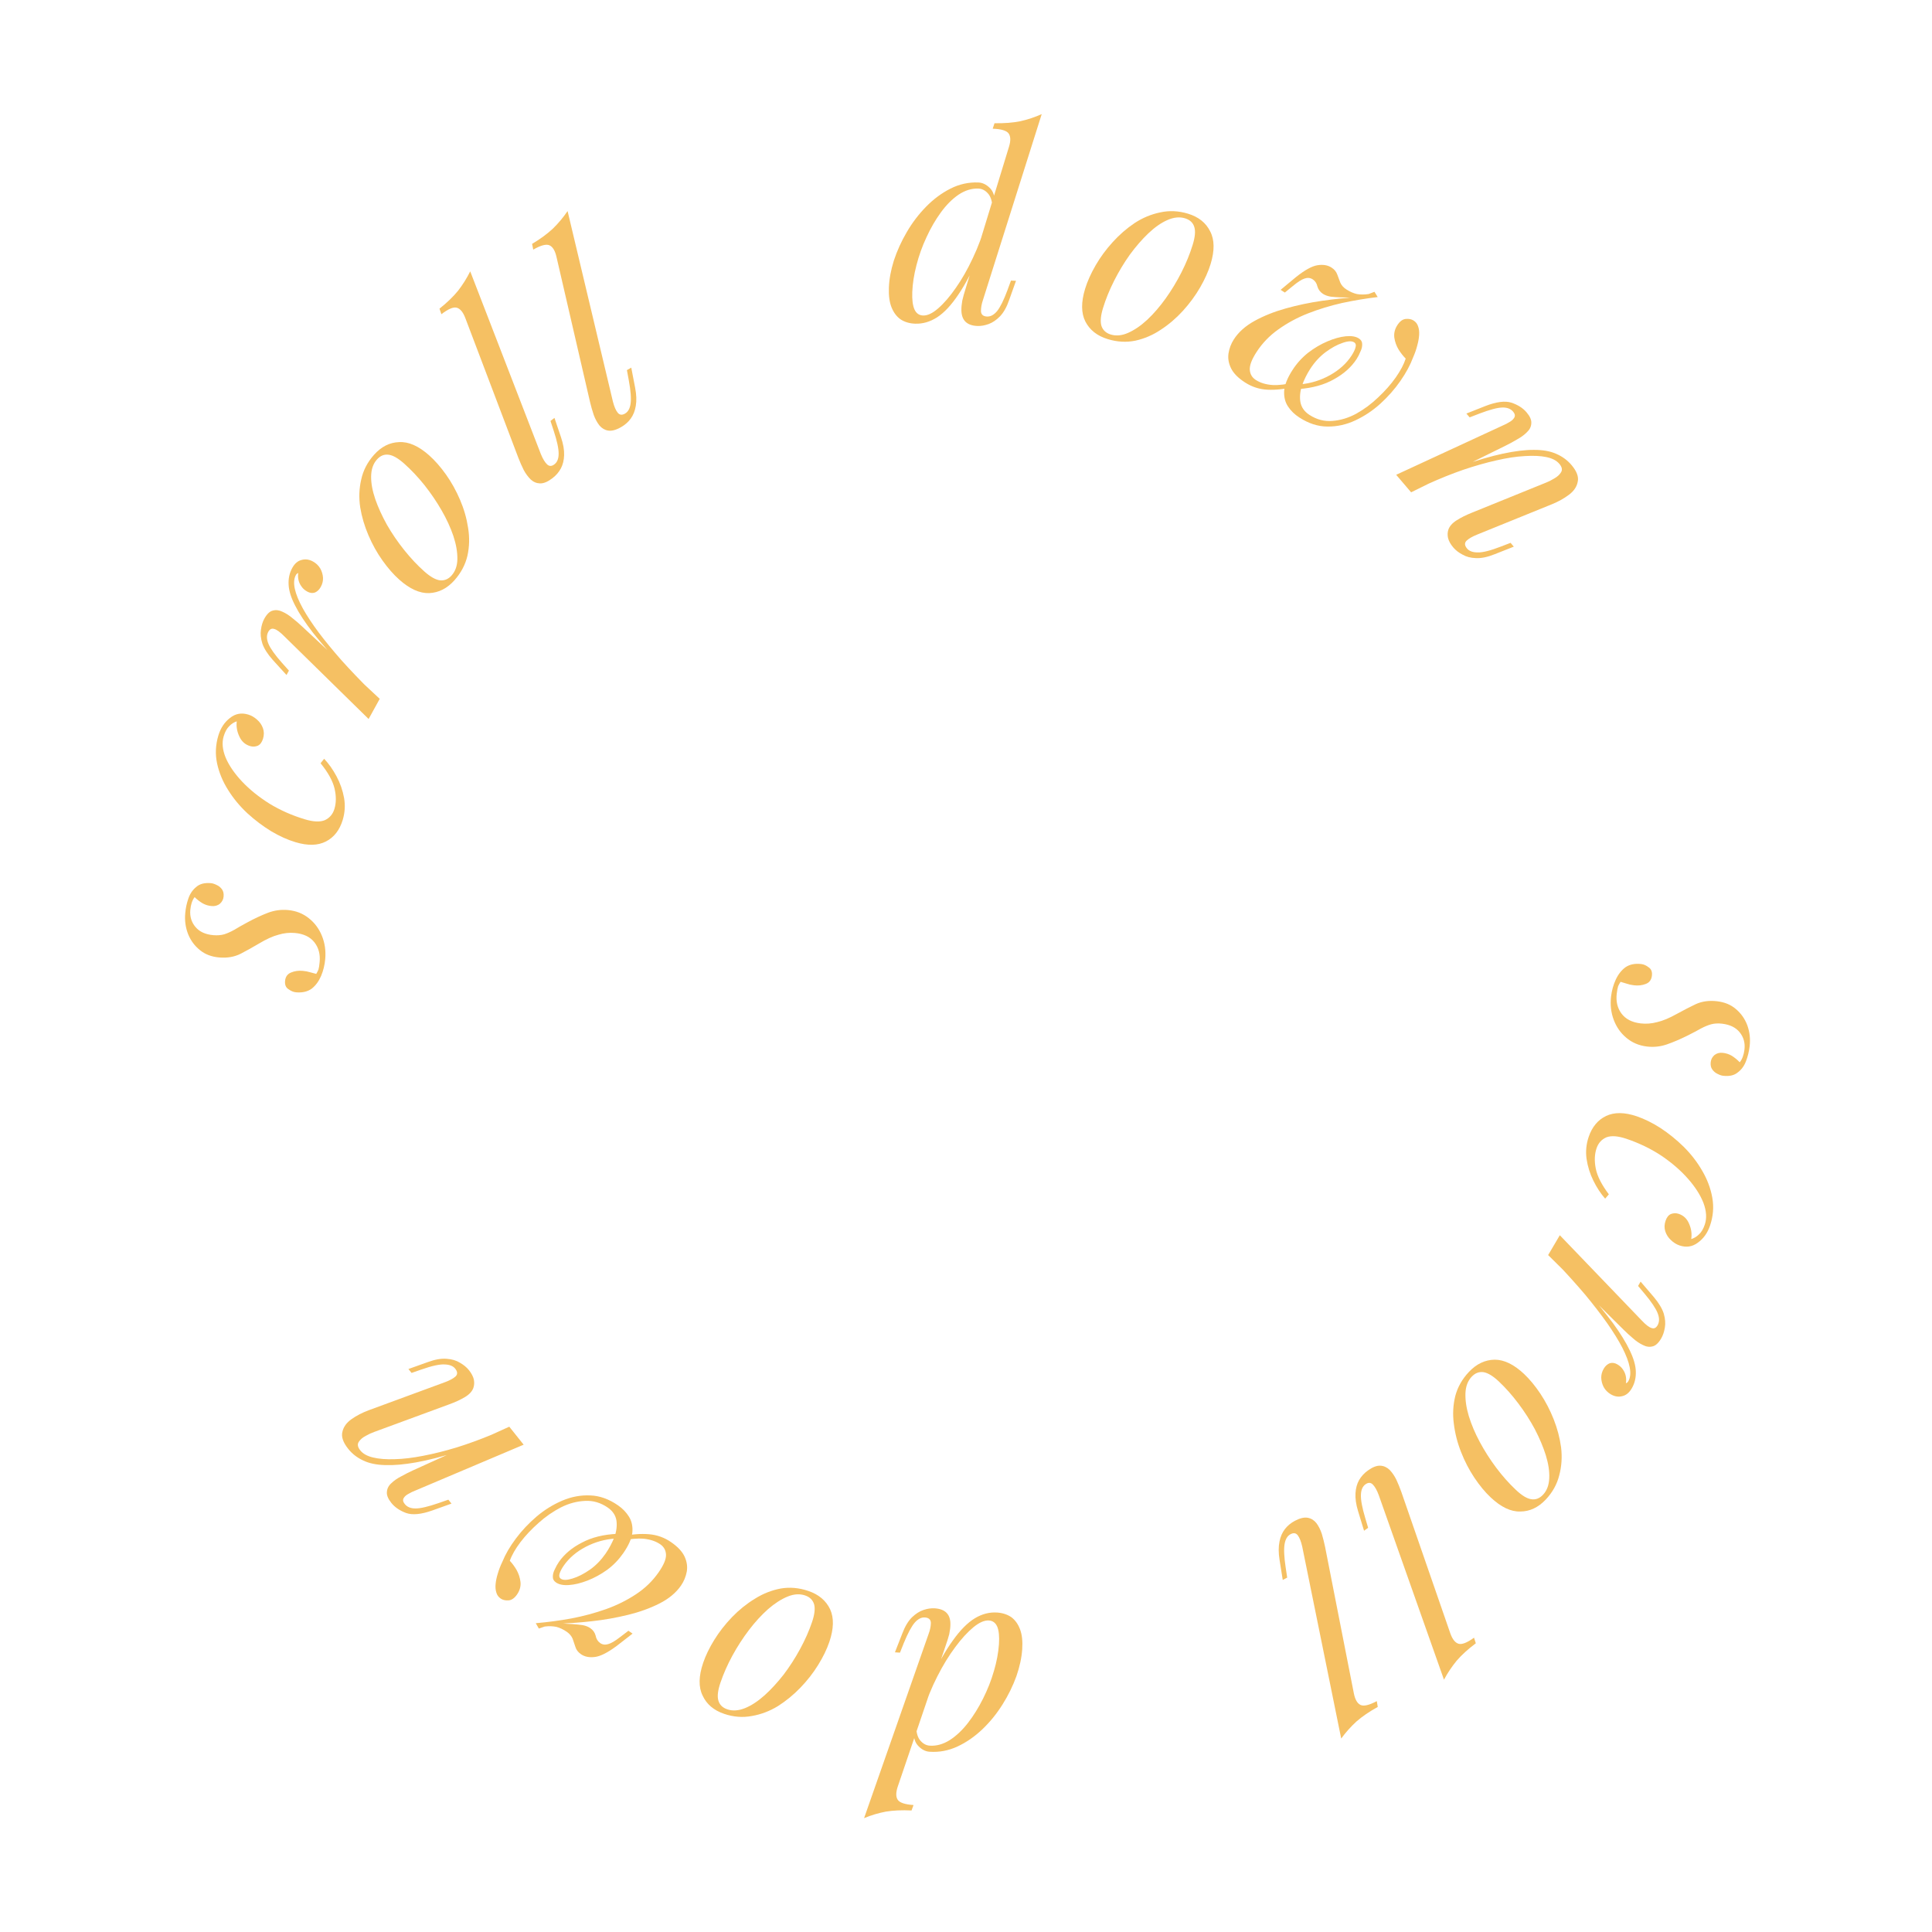 <svg width="73" height="73" viewBox="0 0 73 73" fill="none" xmlns="http://www.w3.org/2000/svg">
<path d="M61.232 37.098C61.199 37.148 61.169 37.202 61.142 37.259C61.121 37.324 61.103 37.419 61.088 37.545C61.054 37.836 61.112 38.084 61.262 38.29C61.418 38.503 61.661 38.63 61.992 38.669C62.198 38.693 62.404 38.677 62.612 38.621C62.826 38.573 63.077 38.468 63.364 38.307C63.594 38.18 63.827 38.06 64.062 37.947C64.303 37.834 64.576 37.796 64.881 37.832C65.165 37.866 65.402 37.964 65.591 38.127C65.786 38.292 65.93 38.496 66.022 38.742C66.113 38.995 66.142 39.26 66.109 39.538C66.086 39.73 66.041 39.916 65.972 40.096C65.904 40.276 65.8 40.418 65.66 40.522C65.526 40.634 65.34 40.676 65.102 40.647C65.042 40.64 64.971 40.615 64.889 40.572C64.813 40.536 64.749 40.481 64.697 40.408C64.645 40.335 64.626 40.242 64.639 40.13C64.652 40.024 64.699 39.935 64.781 39.864C64.87 39.794 64.978 39.767 65.103 39.782C65.222 39.796 65.332 39.832 65.433 39.891C65.539 39.957 65.64 40.04 65.736 40.138C65.83 40.022 65.889 39.861 65.914 39.656C65.943 39.411 65.884 39.196 65.738 39.011C65.592 38.826 65.37 38.716 65.072 38.68C64.92 38.662 64.782 38.669 64.657 38.702C64.539 38.735 64.412 38.787 64.276 38.858C64.139 38.936 63.968 39.026 63.761 39.13C63.489 39.265 63.231 39.376 62.986 39.461C62.741 39.546 62.49 39.573 62.231 39.543C61.927 39.507 61.665 39.395 61.445 39.208C61.232 39.029 61.074 38.802 60.972 38.528C60.87 38.254 60.837 37.962 60.874 37.65C60.901 37.425 60.959 37.214 61.05 37.017C61.14 36.819 61.263 36.662 61.418 36.547C61.578 36.438 61.778 36.398 62.016 36.426C62.109 36.437 62.201 36.478 62.293 36.549C62.393 36.615 62.434 36.72 62.417 36.866C62.398 37.025 62.319 37.13 62.178 37.18C62.045 37.231 61.899 37.248 61.74 37.229C61.634 37.217 61.539 37.195 61.455 37.165C61.377 37.142 61.303 37.12 61.232 37.098Z" fill="#F5C063"/>
<path d="M64.414 46.273C64.496 46.034 64.479 45.761 64.365 45.454C64.249 45.154 64.053 44.848 63.779 44.537C63.505 44.225 63.17 43.936 62.775 43.668C62.378 43.406 61.94 43.194 61.46 43.031C61.138 42.922 60.884 42.902 60.698 42.973C60.517 43.052 60.393 43.189 60.326 43.385C60.249 43.612 60.239 43.869 60.296 44.156C60.354 44.444 60.518 44.767 60.79 45.127L60.65 45.291C60.483 45.1 60.334 44.873 60.205 44.611C60.076 44.349 59.99 44.074 59.947 43.784C59.909 43.504 59.936 43.228 60.028 42.956C60.157 42.578 60.377 42.314 60.687 42.166C60.998 42.019 61.384 42.023 61.845 42.179C62.135 42.278 62.434 42.425 62.74 42.621C63.051 42.825 63.344 43.062 63.618 43.331C63.897 43.609 64.129 43.91 64.315 44.233C64.507 44.559 64.635 44.898 64.698 45.251C64.762 45.603 64.733 45.956 64.613 46.309C64.519 46.587 64.365 46.802 64.151 46.955C63.944 47.11 63.714 47.144 63.461 47.059C63.341 47.018 63.231 46.949 63.13 46.851C63.034 46.762 62.965 46.654 62.923 46.527C62.882 46.401 62.885 46.268 62.932 46.129C62.977 45.996 63.045 45.91 63.136 45.871C63.233 45.834 63.332 45.832 63.433 45.866C63.616 45.928 63.746 46.054 63.823 46.242C63.906 46.432 63.933 46.624 63.902 46.818C64.012 46.785 64.109 46.726 64.194 46.642C64.285 46.561 64.358 46.438 64.414 46.273Z" fill="#F5C063"/>
<path d="M58.496 47.422L58.937 46.673L62.024 49.885C62.185 50.057 62.313 50.156 62.407 50.18C62.498 50.211 62.572 50.177 62.629 50.079C62.703 49.953 62.705 49.799 62.634 49.618C62.563 49.437 62.4 49.194 62.146 48.889L61.894 48.589L61.99 48.426L62.492 49.012C62.682 49.24 62.807 49.449 62.866 49.638C62.921 49.833 62.934 50.008 62.906 50.161C62.88 50.324 62.833 50.462 62.765 50.577C62.663 50.749 62.555 50.848 62.44 50.873C62.321 50.904 62.2 50.886 62.076 50.821C61.948 50.761 61.821 50.675 61.695 50.562C61.57 50.457 61.452 50.349 61.341 50.237L58.496 47.422ZM61.524 52.19C61.602 52.058 61.62 51.883 61.578 51.665C61.539 51.456 61.445 51.208 61.298 50.92C61.153 50.641 60.961 50.33 60.721 49.988C60.484 49.655 60.21 49.299 59.898 48.922C59.583 48.551 59.235 48.164 58.853 47.761L59.829 48.626C60.28 49.147 60.651 49.602 60.941 49.989C61.227 50.383 61.441 50.729 61.582 51.029C61.728 51.332 61.804 51.597 61.809 51.825C61.817 52.061 61.765 52.274 61.653 52.464C61.558 52.625 61.439 52.721 61.297 52.753C61.151 52.791 61.006 52.767 60.862 52.683C60.747 52.615 60.658 52.524 60.594 52.409C60.536 52.297 60.506 52.178 60.502 52.053C60.502 51.936 60.533 51.823 60.597 51.714C60.655 51.616 60.73 51.548 60.822 51.51C60.917 51.481 61.013 51.495 61.111 51.552C61.203 51.606 61.273 51.671 61.322 51.746C61.376 51.825 61.412 51.908 61.43 51.996C61.448 52.084 61.449 52.173 61.434 52.265C61.452 52.26 61.469 52.251 61.485 52.237C61.497 52.229 61.51 52.213 61.524 52.19Z" fill="#F5C063"/>
<path d="M58.303 56.478C58.449 56.323 58.528 56.113 58.538 55.848C58.55 55.593 58.506 55.305 58.407 54.982C58.308 54.669 58.171 54.343 57.995 54.004C57.816 53.67 57.608 53.346 57.372 53.032C57.136 52.718 56.89 52.441 56.633 52.198C56.414 51.992 56.222 51.876 56.056 51.847C55.886 51.824 55.737 51.881 55.609 52.017C55.462 52.172 55.384 52.377 55.372 52.632C55.361 52.896 55.403 53.188 55.498 53.505C55.597 53.828 55.736 54.156 55.916 54.49C56.096 54.825 56.301 55.146 56.532 55.455C56.768 55.769 57.016 56.049 57.279 56.296C57.502 56.506 57.694 56.623 57.855 56.647C58.021 56.675 58.17 56.619 58.303 56.478ZM57.587 51.915C57.8 52.116 58.005 52.365 58.203 52.661C58.4 52.957 58.568 53.279 58.706 53.629C58.844 53.979 58.937 54.332 58.985 54.689C59.029 55.051 59.006 55.401 58.917 55.738C58.833 56.08 58.663 56.387 58.407 56.659C58.124 56.959 57.803 57.111 57.444 57.112C57.086 57.123 56.713 56.945 56.325 56.579C56.111 56.378 55.906 56.13 55.708 55.834C55.511 55.538 55.343 55.215 55.206 54.865C55.068 54.516 54.977 54.16 54.933 53.798C54.885 53.441 54.903 53.092 54.987 52.749C55.076 52.412 55.248 52.107 55.504 51.836C55.788 51.535 56.111 51.381 56.474 51.375C56.832 51.374 57.203 51.554 57.587 51.915Z" fill="#F5C063"/>
<path d="M52.094 56.488C52.024 56.3 51.947 56.166 51.865 56.086C51.786 56.011 51.695 56.011 51.593 56.085C51.485 56.163 51.428 56.295 51.422 56.48C51.414 56.675 51.468 56.965 51.583 57.351L51.694 57.727L51.54 57.839L51.315 57.1C51.237 56.844 51.204 56.617 51.217 56.419C51.228 56.23 51.274 56.065 51.353 55.925C51.433 55.785 51.544 55.664 51.684 55.563C51.862 55.434 52.02 55.373 52.157 55.381C52.285 55.387 52.401 55.439 52.505 55.537C52.603 55.639 52.688 55.762 52.76 55.908C52.831 56.062 52.894 56.218 52.95 56.375L54.799 61.714C54.878 61.937 54.981 62.068 55.108 62.108C55.236 62.147 55.431 62.071 55.696 61.88L55.763 62.091C55.469 62.311 55.229 62.53 55.041 62.748C54.857 62.972 54.697 63.211 54.56 63.466L52.094 56.488Z" fill="#F5C063"/>
<path d="M49.204 58.437C49.16 58.242 49.103 58.098 49.033 58.007C48.965 57.922 48.875 57.91 48.763 57.969C48.645 58.031 48.571 58.154 48.539 58.336C48.505 58.528 48.518 58.823 48.578 59.221L48.636 59.609L48.468 59.698L48.347 58.936C48.305 58.671 48.305 58.442 48.345 58.247C48.382 58.061 48.45 57.904 48.549 57.777C48.647 57.65 48.773 57.545 48.926 57.464C49.121 57.361 49.285 57.323 49.42 57.35C49.546 57.374 49.653 57.441 49.742 57.553C49.826 57.667 49.893 57.801 49.944 57.955C49.992 58.118 50.033 58.281 50.067 58.444L51.156 63.989C51.203 64.22 51.287 64.364 51.408 64.421C51.529 64.478 51.733 64.43 52.022 64.277L52.058 64.496C51.737 64.673 51.469 64.857 51.252 65.047C51.039 65.242 50.847 65.457 50.677 65.691L49.204 58.437Z" fill="#F5C063"/>
<path d="M35.084 61.746C35.141 61.596 35.171 61.455 35.173 61.321C35.169 61.194 35.093 61.125 34.947 61.115C34.814 61.106 34.686 61.171 34.563 61.31C34.439 61.455 34.301 61.713 34.149 62.084L34.005 62.445L33.815 62.432L34.094 61.719C34.192 61.459 34.312 61.256 34.456 61.112C34.599 60.975 34.745 60.881 34.896 60.831C35.046 60.781 35.188 60.761 35.321 60.77C35.72 60.797 35.917 61.001 35.911 61.381C35.91 61.488 35.895 61.611 35.866 61.749C35.83 61.887 35.783 62.037 35.725 62.2L33.923 67.501C33.848 67.723 33.846 67.89 33.919 68.002C33.992 68.114 34.191 68.18 34.517 68.203L34.443 68.408C34.077 68.39 33.751 68.405 33.468 68.452C33.183 68.507 32.91 68.588 32.649 68.698L35.084 61.746ZM37.364 61.229C37.198 61.218 37.005 61.302 36.786 61.48C36.56 61.666 36.329 61.917 36.094 62.236C35.851 62.56 35.626 62.929 35.417 63.342C35.202 63.762 35.025 64.198 34.888 64.65L35.11 63.582C35.416 62.915 35.713 62.383 36 61.989C36.281 61.593 36.56 61.312 36.839 61.143C37.111 60.981 37.389 60.91 37.675 60.929C37.882 60.943 38.062 61.002 38.215 61.106C38.361 61.216 38.471 61.371 38.544 61.569C38.618 61.768 38.644 62.017 38.624 62.317C38.602 62.636 38.529 62.975 38.405 63.334C38.273 63.699 38.099 64.055 37.881 64.401C37.664 64.747 37.413 65.058 37.127 65.332C36.834 65.613 36.518 65.832 36.18 65.99C35.842 66.147 35.49 66.214 35.124 66.189C34.971 66.179 34.832 66.109 34.707 65.98C34.582 65.858 34.521 65.68 34.523 65.447L34.616 65.253C34.627 65.494 34.682 65.668 34.782 65.775C34.881 65.888 34.997 65.95 35.13 65.959C35.383 65.976 35.635 65.906 35.886 65.749C36.13 65.592 36.359 65.377 36.571 65.104C36.783 64.831 36.974 64.523 37.145 64.181C37.314 63.845 37.452 63.497 37.556 63.136C37.66 62.783 37.723 62.446 37.745 62.127C37.765 61.834 37.743 61.612 37.68 61.461C37.616 61.316 37.511 61.239 37.364 61.229Z" fill="#F5C063"/>
<path d="M27.482 64.587C27.684 64.655 27.907 64.639 28.153 64.54C28.389 64.444 28.634 64.284 28.886 64.06C29.13 63.84 29.369 63.58 29.605 63.28C29.834 62.978 30.043 62.654 30.23 62.31C30.418 61.965 30.569 61.625 30.682 61.291C30.779 61.007 30.805 60.783 30.762 60.621C30.712 60.456 30.599 60.344 30.422 60.284C30.22 60.215 30.001 60.228 29.764 60.324C29.519 60.424 29.272 60.583 29.022 60.8C28.769 61.025 28.529 61.288 28.299 61.59C28.07 61.892 27.862 62.213 27.677 62.551C27.489 62.896 27.338 63.239 27.222 63.579C27.123 63.87 27.097 64.093 27.142 64.249C27.186 64.412 27.299 64.524 27.482 64.587ZM31.336 62.041C31.241 62.319 31.1 62.609 30.913 62.911C30.726 63.214 30.502 63.5 30.241 63.771C29.98 64.041 29.697 64.272 29.393 64.465C29.082 64.655 28.754 64.779 28.41 64.838C28.064 64.904 27.714 64.877 27.361 64.757C26.969 64.624 26.699 64.394 26.549 64.069C26.39 63.748 26.397 63.334 26.569 62.829C26.663 62.552 26.804 62.261 26.991 61.959C27.178 61.656 27.402 61.37 27.663 61.099C27.924 60.829 28.21 60.599 28.521 60.409C28.826 60.217 29.151 60.088 29.497 60.022C29.841 59.963 30.19 59.993 30.544 60.114C30.935 60.246 31.209 60.477 31.365 60.804C31.515 61.13 31.505 61.542 31.336 62.041Z" fill="#F5C063"/>
<path d="M23.571 58.041C23.889 57.969 24.206 57.946 24.521 57.97C24.828 57.996 25.107 58.096 25.359 58.271C25.611 58.445 25.781 58.628 25.868 58.818C25.955 59.008 25.982 59.197 25.949 59.385C25.912 59.579 25.839 59.755 25.729 59.914C25.543 60.182 25.274 60.406 24.923 60.585C24.572 60.763 24.177 60.907 23.737 61.015C23.287 61.126 22.825 61.207 22.351 61.259C21.876 61.312 21.429 61.342 21.009 61.352L20.861 61.285C20.971 61.313 21.096 61.331 21.237 61.339C21.373 61.352 21.509 61.361 21.644 61.366C21.775 61.376 21.9 61.389 22.018 61.406C22.132 61.428 22.228 61.466 22.304 61.519C22.409 61.591 22.476 61.687 22.507 61.806C22.529 61.926 22.587 62.019 22.68 62.084C22.767 62.144 22.868 62.157 22.981 62.122C23.091 62.093 23.242 62.003 23.436 61.853L23.745 61.617L23.901 61.726L23.296 62.195C22.963 62.442 22.693 62.579 22.487 62.607C22.272 62.636 22.093 62.602 21.951 62.503C21.847 62.431 21.778 62.343 21.745 62.239C21.706 62.131 21.67 62.025 21.637 61.92C21.594 61.818 21.521 61.731 21.417 61.658C21.285 61.567 21.154 61.505 21.024 61.471C20.889 61.443 20.742 61.438 20.583 61.458L20.36 61.534L20.244 61.332C20.692 61.294 21.144 61.234 21.598 61.151C22.047 61.065 22.481 60.948 22.9 60.8C23.309 60.654 23.687 60.466 24.034 60.236C24.376 60.011 24.661 59.734 24.889 59.405C25.079 59.131 25.171 58.911 25.165 58.744C25.158 58.578 25.087 58.447 24.95 58.352C24.785 58.238 24.579 58.168 24.329 58.141C24.077 58.12 23.799 58.146 23.496 58.22L23.571 58.041ZM22.967 56.965C22.698 56.779 22.412 56.694 22.108 56.711C21.799 56.724 21.496 56.805 21.197 56.955C20.895 57.111 20.614 57.305 20.354 57.539C20.086 57.775 19.857 58.018 19.667 58.267C19.474 58.523 19.339 58.758 19.263 58.973C19.352 59.067 19.438 59.183 19.52 59.322C19.599 59.465 19.648 59.617 19.667 59.776C19.683 59.941 19.639 60.098 19.537 60.246C19.438 60.388 19.329 60.463 19.211 60.47C19.093 60.477 18.995 60.454 18.918 60.401C18.836 60.344 18.782 60.27 18.756 60.179C18.724 60.084 18.714 59.976 18.726 59.854C18.737 59.732 18.765 59.597 18.811 59.45C18.852 59.309 18.909 59.162 18.982 59.01C19.098 58.725 19.268 58.433 19.492 58.134C19.715 57.835 19.977 57.557 20.275 57.302C20.57 57.052 20.891 56.853 21.238 56.704C21.584 56.555 21.939 56.488 22.301 56.504C22.658 56.516 23.009 56.641 23.354 56.881C23.529 57.002 23.668 57.147 23.77 57.315C23.873 57.484 23.913 57.682 23.893 57.911C23.866 58.136 23.753 58.394 23.551 58.685C23.384 58.926 23.183 59.135 22.946 59.312C22.705 59.485 22.456 59.621 22.201 59.72C21.946 59.819 21.712 59.876 21.499 59.89C21.286 59.905 21.122 59.872 21.007 59.792C20.925 59.736 20.885 59.664 20.889 59.577C20.887 59.486 20.913 59.39 20.966 59.29C21.011 59.191 21.061 59.1 21.118 59.018C21.323 58.722 21.614 58.477 21.991 58.285C22.363 58.088 22.808 57.978 23.326 57.956L23.265 58.133C22.866 58.157 22.49 58.261 22.135 58.445C21.781 58.629 21.503 58.867 21.301 59.157C21.225 59.267 21.174 59.365 21.146 59.451C21.115 59.543 21.13 59.61 21.19 59.651C21.277 59.712 21.425 59.709 21.634 59.643C21.838 59.582 22.058 59.47 22.292 59.308C22.517 59.148 22.712 58.947 22.88 58.706C23.016 58.508 23.127 58.301 23.213 58.085C23.293 57.864 23.319 57.656 23.293 57.459C23.262 57.259 23.153 57.094 22.967 56.965Z" fill="#F5C063"/>
<path d="M19.243 53.907L19.786 54.587L15.684 56.324C15.605 56.353 15.525 56.392 15.443 56.44C15.353 56.486 15.29 56.541 15.254 56.603C15.213 56.67 15.226 56.745 15.293 56.828C15.384 56.943 15.523 56.999 15.708 56.996C15.888 56.997 16.176 56.93 16.57 56.794L16.941 56.665L17.059 56.813L16.333 57.073C15.913 57.221 15.584 57.252 15.347 57.169C15.106 57.08 14.918 56.952 14.785 56.785C14.661 56.629 14.605 56.49 14.619 56.368C14.628 56.241 14.686 56.131 14.791 56.039C14.887 55.945 15.01 55.859 15.162 55.782C15.303 55.703 15.449 55.629 15.599 55.56L19.243 53.907ZM17.33 54.844C16.716 55.036 16.181 55.173 15.726 55.255C15.271 55.336 14.88 55.37 14.555 55.358C14.223 55.349 13.948 55.292 13.727 55.186C13.497 55.08 13.307 54.933 13.158 54.745C12.962 54.5 12.889 54.286 12.938 54.101C12.978 53.916 13.093 53.756 13.284 53.621C13.47 53.49 13.684 53.379 13.926 53.288L16.814 52.225C16.992 52.159 17.126 52.087 17.215 52.007C17.296 51.925 17.29 51.828 17.199 51.713C17.12 51.614 16.988 51.561 16.804 51.555C16.615 51.543 16.321 51.607 15.921 51.747L15.551 51.876L15.432 51.728L16.159 51.468C16.436 51.366 16.675 51.324 16.878 51.342C17.075 51.355 17.243 51.405 17.38 51.491C17.518 51.569 17.631 51.662 17.719 51.771C17.819 51.896 17.881 52.017 17.906 52.134C17.926 52.245 17.919 52.349 17.885 52.445C17.837 52.577 17.729 52.693 17.561 52.792C17.393 52.892 17.193 52.984 16.961 53.067L14.133 54.108C14.039 54.14 13.937 54.188 13.825 54.251C13.704 54.313 13.615 54.389 13.558 54.477C13.495 54.57 13.514 54.678 13.614 54.803C13.713 54.929 13.874 55.018 14.096 55.071C14.318 55.125 14.59 55.146 14.914 55.135C15.233 55.128 15.591 55.085 15.989 55.007C16.381 54.932 16.801 54.828 17.248 54.693C17.685 54.557 18.138 54.392 18.606 54.198L17.33 54.844Z" fill="#F5C063"/>
<path d="M11.949 36.798C11.98 36.747 12.008 36.693 12.033 36.635C12.052 36.569 12.067 36.474 12.078 36.347C12.104 36.055 12.038 35.809 11.882 35.608C11.719 35.399 11.472 35.281 11.14 35.252C10.934 35.234 10.728 35.256 10.522 35.318C10.309 35.373 10.062 35.486 9.78 35.655C9.554 35.789 9.325 35.917 9.094 36.037C8.856 36.157 8.584 36.204 8.279 36.177C7.993 36.152 7.753 36.061 7.56 35.904C7.359 35.745 7.21 35.545 7.11 35.302C7.012 35.053 6.974 34.788 6.999 34.51C7.015 34.317 7.055 34.13 7.118 33.948C7.181 33.766 7.28 33.621 7.417 33.512C7.547 33.396 7.732 33.349 7.971 33.37C8.031 33.375 8.103 33.398 8.186 33.439C8.263 33.472 8.329 33.525 8.383 33.596C8.437 33.668 8.459 33.76 8.449 33.873C8.44 33.979 8.395 34.069 8.315 34.142C8.229 34.215 8.122 34.246 7.996 34.235C7.877 34.225 7.766 34.192 7.664 34.136C7.555 34.073 7.452 33.994 7.353 33.898C7.262 34.017 7.208 34.18 7.19 34.386C7.169 34.631 7.234 34.845 7.385 35.025C7.537 35.206 7.762 35.309 8.061 35.335C8.214 35.348 8.352 35.337 8.476 35.301C8.592 35.264 8.718 35.208 8.852 35.133C8.986 35.051 9.155 34.955 9.358 34.846C9.625 34.702 9.88 34.583 10.122 34.49C10.364 34.398 10.615 34.363 10.874 34.385C11.18 34.412 11.445 34.515 11.67 34.696C11.889 34.869 12.054 35.09 12.164 35.361C12.274 35.632 12.316 35.923 12.289 36.235C12.269 36.461 12.217 36.674 12.133 36.874C12.048 37.074 11.931 37.234 11.78 37.355C11.623 37.469 11.425 37.515 11.185 37.494C11.092 37.486 10.999 37.448 10.904 37.379C10.803 37.317 10.758 37.213 10.771 37.067C10.785 36.907 10.861 36.8 11 36.745C11.132 36.69 11.277 36.669 11.437 36.683C11.543 36.692 11.638 36.711 11.723 36.738C11.802 36.758 11.877 36.778 11.949 36.798Z" fill="#F5C063"/>
<path d="M8.453 27.816C8.379 28.058 8.405 28.331 8.529 28.633C8.656 28.929 8.862 29.228 9.146 29.53C9.431 29.832 9.775 30.11 10.179 30.364C10.585 30.612 11.03 30.81 11.515 30.956C11.841 31.055 12.095 31.065 12.278 30.988C12.457 30.903 12.577 30.762 12.636 30.564C12.706 30.334 12.707 30.077 12.64 29.792C12.573 29.507 12.397 29.189 12.113 28.839L12.248 28.67C12.422 28.855 12.578 29.076 12.716 29.334C12.854 29.592 12.949 29.864 13.001 30.152C13.049 30.431 13.032 30.708 12.949 30.982C12.833 31.365 12.623 31.636 12.317 31.794C12.011 31.952 11.626 31.961 11.16 31.82C10.866 31.732 10.563 31.595 10.25 31.41C9.932 31.216 9.632 30.989 9.348 30.73C9.06 30.461 8.818 30.169 8.621 29.852C8.418 29.533 8.279 29.198 8.203 28.848C8.128 28.498 8.144 28.144 8.252 27.787C8.337 27.506 8.484 27.286 8.692 27.126C8.895 26.964 9.123 26.922 9.378 26.999C9.5 27.035 9.612 27.101 9.716 27.195C9.816 27.281 9.888 27.386 9.934 27.512C9.98 27.637 9.981 27.77 9.939 27.91C9.898 28.044 9.833 28.132 9.744 28.175C9.648 28.216 9.549 28.221 9.447 28.19C9.262 28.134 9.128 28.013 9.044 27.828C8.955 27.64 8.922 27.449 8.946 27.255C8.837 27.291 8.742 27.353 8.66 27.44C8.572 27.525 8.503 27.65 8.453 27.816Z" fill="#F5C063"/>
<path d="M14.348 26.405L13.928 27.167L10.748 24.048C10.582 23.88 10.451 23.785 10.357 23.764C10.265 23.736 10.192 23.772 10.138 23.871C10.067 24 10.07 24.154 10.146 24.333C10.223 24.512 10.393 24.75 10.655 25.046L10.917 25.339L10.825 25.505L10.306 24.934C10.109 24.712 9.978 24.506 9.914 24.319C9.853 24.126 9.835 23.952 9.859 23.798C9.88 23.634 9.923 23.494 9.987 23.378C10.084 23.202 10.189 23.101 10.303 23.072C10.421 23.038 10.543 23.052 10.669 23.113C10.798 23.169 10.928 23.252 11.057 23.362C11.185 23.462 11.306 23.567 11.421 23.676L14.348 26.405ZM11.18 21.728C11.106 21.863 11.093 22.038 11.141 22.255C11.187 22.463 11.288 22.708 11.444 22.992C11.597 23.267 11.798 23.571 12.047 23.906C12.294 24.232 12.579 24.579 12.902 24.947C13.227 25.309 13.587 25.686 13.98 26.077L12.979 25.241C12.513 24.733 12.129 24.29 11.828 23.911C11.53 23.526 11.306 23.186 11.157 22.891C11.001 22.593 10.918 22.33 10.906 22.102C10.891 21.866 10.937 21.652 11.043 21.459C11.133 21.295 11.249 21.195 11.39 21.159C11.535 21.117 11.681 21.136 11.827 21.217C11.944 21.281 12.036 21.37 12.103 21.483C12.164 21.593 12.198 21.71 12.205 21.836C12.21 21.952 12.181 22.066 12.12 22.177C12.066 22.276 11.993 22.347 11.902 22.388C11.808 22.42 11.711 22.409 11.612 22.354C11.518 22.303 11.446 22.24 11.396 22.166C11.339 22.09 11.3 22.008 11.28 21.92C11.259 21.833 11.256 21.743 11.268 21.651C11.25 21.657 11.233 21.666 11.218 21.681C11.206 21.689 11.193 21.705 11.18 21.728Z" fill="#F5C063"/>
<path d="M14.241 17.364C14.099 17.523 14.027 17.735 14.023 18C14.019 18.255 14.072 18.543 14.18 18.862C14.288 19.172 14.435 19.494 14.62 19.828C14.809 20.157 15.026 20.474 15.271 20.781C15.516 21.088 15.77 21.358 16.034 21.593C16.259 21.792 16.454 21.904 16.621 21.927C16.792 21.945 16.939 21.884 17.063 21.745C17.205 21.585 17.278 21.378 17.282 21.123C17.285 20.858 17.235 20.568 17.131 20.253C17.023 19.934 16.874 19.61 16.684 19.281C16.495 18.952 16.28 18.637 16.041 18.334C15.796 18.028 15.539 17.755 15.27 17.516C15.04 17.312 14.845 17.201 14.683 17.182C14.517 17.159 14.369 17.219 14.241 17.364ZM15.089 21.904C14.87 21.709 14.657 21.466 14.451 21.176C14.245 20.886 14.068 20.569 13.921 20.223C13.773 19.878 13.669 19.527 13.611 19.172C13.556 18.811 13.569 18.461 13.648 18.121C13.722 17.777 13.883 17.465 14.131 17.186C14.406 16.877 14.722 16.717 15.08 16.705C15.438 16.684 15.816 16.851 16.215 17.205C16.434 17.4 16.647 17.642 16.853 17.932C17.059 18.222 17.235 18.54 17.383 18.886C17.531 19.231 17.632 19.584 17.687 19.944C17.745 20.3 17.738 20.65 17.663 20.994C17.584 21.334 17.421 21.643 17.173 21.923C16.898 22.232 16.58 22.394 16.217 22.411C15.859 22.423 15.483 22.254 15.089 21.904Z" fill="#F5C063"/>
<path d="M20.436 17.157C20.512 17.342 20.592 17.474 20.677 17.552C20.758 17.624 20.849 17.622 20.949 17.544C21.055 17.463 21.108 17.33 21.108 17.145C21.11 16.95 21.048 16.661 20.922 16.279L20.8 15.906L20.95 15.79L21.197 16.521C21.283 16.775 21.322 17.001 21.315 17.2C21.309 17.39 21.268 17.555 21.193 17.698C21.117 17.84 21.011 17.964 20.873 18.069C20.699 18.203 20.543 18.269 20.405 18.265C20.277 18.262 20.16 18.214 20.054 18.119C19.953 18.02 19.864 17.899 19.787 17.756C19.712 17.604 19.644 17.45 19.584 17.294L17.58 12.012C17.495 11.791 17.388 11.663 17.259 11.627C17.131 11.591 16.937 11.673 16.678 11.872L16.606 11.663C16.892 11.434 17.127 11.208 17.308 10.985C17.485 10.756 17.638 10.512 17.767 10.253L20.436 17.157Z" fill="#F5C063"/>
<path d="M23.159 15.175C23.209 15.369 23.27 15.511 23.344 15.599C23.414 15.682 23.504 15.691 23.614 15.629C23.73 15.562 23.801 15.437 23.826 15.254C23.854 15.061 23.832 14.767 23.759 14.371L23.688 13.985L23.852 13.891L23.998 14.648C24.049 14.911 24.057 15.141 24.023 15.337C23.992 15.524 23.929 15.682 23.835 15.813C23.741 15.944 23.619 16.052 23.468 16.138C23.277 16.248 23.114 16.291 22.978 16.269C22.852 16.249 22.742 16.185 22.65 16.077C22.563 15.965 22.491 15.834 22.435 15.681C22.381 15.52 22.334 15.359 22.296 15.197L21.023 9.691C20.968 9.462 20.88 9.32 20.757 9.267C20.635 9.215 20.432 9.269 20.148 9.432L20.105 9.215C20.42 9.027 20.682 8.834 20.892 8.637C21.099 8.435 21.283 8.214 21.446 7.975L23.159 15.175Z" fill="#F5C063"/>
<path d="M37.141 11.334C37.089 11.486 37.064 11.628 37.065 11.762C37.074 11.889 37.152 11.955 37.298 11.96C37.431 11.965 37.557 11.896 37.676 11.754C37.795 11.605 37.925 11.343 38.065 10.968L38.199 10.602L38.389 10.61L38.132 11.331C38.042 11.594 37.928 11.8 37.789 11.948C37.65 12.09 37.507 12.188 37.358 12.243C37.209 12.297 37.068 12.322 36.935 12.317C36.535 12.303 36.332 12.105 36.326 11.725C36.324 11.618 36.335 11.495 36.36 11.355C36.392 11.216 36.434 11.065 36.487 10.9L38.124 5.546C38.193 5.322 38.189 5.155 38.113 5.046C38.037 4.936 37.836 4.875 37.509 4.863L37.577 4.656C37.943 4.662 38.268 4.638 38.55 4.581C38.833 4.518 39.103 4.428 39.361 4.311L37.141 11.334ZM34.878 11.921C35.044 11.928 35.235 11.838 35.448 11.652C35.669 11.46 35.892 11.201 36.117 10.876C36.35 10.544 36.563 10.169 36.759 9.749C36.962 9.323 37.124 8.882 37.248 8.426L37.058 9.5C36.773 10.177 36.493 10.717 36.218 11.12C35.95 11.524 35.679 11.814 35.406 11.991C35.139 12.161 34.863 12.241 34.576 12.23C34.37 12.223 34.188 12.17 34.032 12.07C33.882 11.965 33.768 11.814 33.688 11.617C33.609 11.421 33.575 11.173 33.586 10.873C33.597 10.553 33.66 10.212 33.773 9.849C33.894 9.48 34.057 9.119 34.264 8.767C34.47 8.414 34.712 8.096 34.989 7.813C35.273 7.523 35.582 7.294 35.915 7.126C36.248 6.958 36.598 6.881 36.964 6.895C37.117 6.9 37.258 6.966 37.387 7.09C37.516 7.208 37.583 7.384 37.588 7.618L37.501 7.815C37.483 7.574 37.422 7.402 37.319 7.298C37.217 7.187 37.099 7.13 36.966 7.125C36.712 7.116 36.463 7.193 36.217 7.357C35.977 7.522 35.755 7.744 35.552 8.024C35.348 8.303 35.166 8.616 35.007 8.964C34.847 9.305 34.721 9.657 34.628 10.021C34.535 10.378 34.482 10.716 34.47 11.036C34.459 11.329 34.488 11.55 34.556 11.699C34.624 11.842 34.731 11.916 34.878 11.921Z" fill="#F5C063"/>
<path d="M44.776 8.249C44.572 8.186 44.349 8.209 44.107 8.316C43.873 8.419 43.634 8.586 43.389 8.818C43.151 9.045 42.92 9.312 42.693 9.619C42.473 9.928 42.274 10.258 42.097 10.608C41.92 10.958 41.78 11.302 41.677 11.64C41.589 11.927 41.569 12.151 41.617 12.312C41.672 12.475 41.788 12.584 41.967 12.639C42.171 12.701 42.39 12.681 42.623 12.578C42.865 12.471 43.108 12.305 43.351 12.08C43.597 11.848 43.829 11.578 44.05 11.269C44.27 10.96 44.467 10.633 44.642 10.289C44.819 9.939 44.961 9.592 45.066 9.248C45.156 8.955 45.176 8.731 45.126 8.576C45.077 8.414 44.961 8.306 44.776 8.249ZM41.001 10.91C41.087 10.63 41.219 10.335 41.397 10.027C41.575 9.719 41.79 9.426 42.043 9.148C42.295 8.87 42.571 8.63 42.87 8.429C43.175 8.229 43.498 8.095 43.84 8.025C44.184 7.949 44.535 7.966 44.892 8.075C45.287 8.196 45.564 8.417 45.724 8.738C45.892 9.055 45.898 9.468 45.742 9.978C45.656 10.258 45.524 10.552 45.346 10.861C45.168 11.168 44.953 11.462 44.7 11.74C44.447 12.018 44.169 12.257 43.864 12.456C43.565 12.658 43.243 12.796 42.9 12.872C42.557 12.942 42.208 12.922 41.851 12.812C41.456 12.691 41.175 12.469 41.009 12.147C40.849 11.826 40.847 11.414 41.001 10.91Z" fill="#F5C063"/>
<path d="M48.839 14.622C48.524 14.705 48.208 14.739 47.892 14.725C47.585 14.71 47.302 14.618 47.045 14.452C46.787 14.286 46.611 14.109 46.518 13.922C46.425 13.735 46.391 13.547 46.418 13.358C46.448 13.163 46.516 12.985 46.621 12.822C46.798 12.547 47.059 12.315 47.404 12.125C47.749 11.935 48.139 11.779 48.576 11.656C49.021 11.531 49.48 11.434 49.953 11.366C50.425 11.298 50.871 11.252 51.29 11.23L51.441 11.291C51.33 11.267 51.204 11.253 51.063 11.25C50.926 11.241 50.79 11.236 50.655 11.236C50.524 11.231 50.399 11.222 50.28 11.209C50.166 11.19 50.069 11.155 49.99 11.105C49.884 11.036 49.813 10.943 49.778 10.825C49.752 10.705 49.692 10.614 49.597 10.553C49.507 10.495 49.406 10.486 49.294 10.524C49.185 10.557 49.037 10.652 48.849 10.808L48.547 11.054L48.388 10.951L48.977 10.462C49.302 10.204 49.567 10.058 49.772 10.023C49.986 9.987 50.166 10.016 50.311 10.11C50.418 10.178 50.489 10.264 50.526 10.367C50.568 10.474 50.608 10.579 50.644 10.682C50.69 10.783 50.766 10.868 50.873 10.936C51.007 11.023 51.14 11.081 51.272 11.111C51.407 11.134 51.554 11.134 51.713 11.11L51.934 11.026L52.056 11.224C51.609 11.277 51.16 11.352 50.708 11.449C50.262 11.55 49.833 11.681 49.419 11.843C49.014 12.002 48.643 12.203 48.304 12.445C47.97 12.681 47.694 12.967 47.477 13.303C47.296 13.583 47.212 13.806 47.223 13.973C47.235 14.139 47.311 14.267 47.451 14.357C47.619 14.466 47.828 14.529 48.078 14.548C48.331 14.561 48.608 14.525 48.908 14.441L48.839 14.622ZM49.479 15.678C49.753 15.855 50.042 15.93 50.345 15.904C50.653 15.881 50.954 15.789 51.248 15.63C51.545 15.464 51.819 15.26 52.071 15.018C52.332 14.774 52.553 14.524 52.734 14.268C52.918 14.006 53.045 13.766 53.114 13.549C53.022 13.458 52.933 13.345 52.846 13.209C52.762 13.068 52.708 12.918 52.684 12.759C52.663 12.595 52.701 12.437 52.798 12.286C52.892 12.14 52.998 12.062 53.117 12.051C53.235 12.04 53.333 12.06 53.412 12.111C53.496 12.165 53.552 12.237 53.581 12.327C53.616 12.421 53.63 12.529 53.622 12.651C53.615 12.773 53.591 12.909 53.55 13.057C53.514 13.2 53.462 13.349 53.394 13.503C53.287 13.791 53.127 14.089 52.913 14.395C52.7 14.702 52.448 14.988 52.157 15.253C51.871 15.512 51.557 15.722 51.215 15.882C50.874 16.043 50.522 16.121 50.159 16.117C49.803 16.117 49.448 16.003 49.095 15.775C48.916 15.66 48.772 15.519 48.664 15.355C48.556 15.19 48.509 14.993 48.522 14.763C48.541 14.537 48.646 14.276 48.838 13.979C48.997 13.732 49.191 13.517 49.422 13.332C49.657 13.151 49.901 13.007 50.153 12.9C50.405 12.792 50.637 12.728 50.849 12.706C51.062 12.685 51.227 12.712 51.344 12.788C51.428 12.842 51.47 12.912 51.469 12.999C51.474 13.09 51.452 13.186 51.401 13.289C51.361 13.389 51.313 13.482 51.259 13.566C51.063 13.868 50.781 14.122 50.41 14.327C50.045 14.536 49.604 14.66 49.087 14.699L49.143 14.521C49.54 14.483 49.912 14.367 50.261 14.171C50.609 13.976 50.879 13.729 51.071 13.432C51.143 13.32 51.192 13.221 51.216 13.133C51.244 13.041 51.228 12.974 51.166 12.935C51.076 12.877 50.929 12.884 50.723 12.958C50.52 13.026 50.305 13.144 50.076 13.314C49.857 13.482 49.667 13.689 49.508 13.936C49.378 14.137 49.274 14.348 49.196 14.567C49.123 14.79 49.103 14.999 49.136 15.195C49.174 15.394 49.288 15.555 49.479 15.678Z" fill="#F5C063"/>
<path d="M53.319 18.602L52.754 17.94L56.797 16.07C56.875 16.038 56.954 15.997 57.034 15.947C57.123 15.897 57.184 15.84 57.218 15.777C57.256 15.709 57.241 15.634 57.172 15.553C57.076 15.441 56.936 15.39 56.751 15.399C56.571 15.404 56.286 15.48 55.896 15.629L55.53 15.77L55.407 15.626L56.124 15.342C56.539 15.181 56.866 15.139 57.106 15.214C57.35 15.295 57.542 15.417 57.68 15.579C57.81 15.731 57.87 15.869 57.86 15.991C57.855 16.118 57.801 16.23 57.699 16.326C57.606 16.422 57.486 16.512 57.337 16.595C57.198 16.678 57.055 16.757 56.907 16.83L53.319 18.602ZM55.2 17.602C55.808 17.391 56.338 17.237 56.79 17.14C57.242 17.044 57.632 16.996 57.958 16.999C58.289 16.997 58.566 17.045 58.79 17.143C59.024 17.242 59.218 17.383 59.374 17.565C59.577 17.803 59.657 18.016 59.614 18.201C59.581 18.388 59.471 18.552 59.284 18.693C59.103 18.83 58.893 18.948 58.653 19.047L55.802 20.204C55.626 20.275 55.495 20.352 55.408 20.435C55.33 20.519 55.339 20.616 55.434 20.728C55.516 20.824 55.65 20.873 55.834 20.873C56.023 20.879 56.315 20.805 56.71 20.652L57.076 20.511L57.199 20.655L56.481 20.939C56.208 21.049 55.97 21.099 55.767 21.088C55.569 21.082 55.4 21.037 55.26 20.955C55.119 20.883 55.004 20.793 54.913 20.687C54.809 20.565 54.743 20.446 54.714 20.33C54.69 20.22 54.693 20.116 54.724 20.019C54.768 19.885 54.872 19.766 55.037 19.661C55.201 19.556 55.398 19.458 55.627 19.367L58.42 18.234C58.513 18.199 58.614 18.148 58.723 18.081C58.842 18.015 58.928 17.936 58.983 17.846C59.042 17.752 59.02 17.643 58.916 17.522C58.812 17.4 58.649 17.316 58.426 17.27C58.202 17.224 57.929 17.212 57.606 17.233C57.288 17.25 56.931 17.305 56.536 17.396C56.146 17.484 55.73 17.602 55.288 17.751C54.855 17.901 54.408 18.081 53.947 18.29L55.2 17.602Z" fill="#F5C063"/>
</svg>
